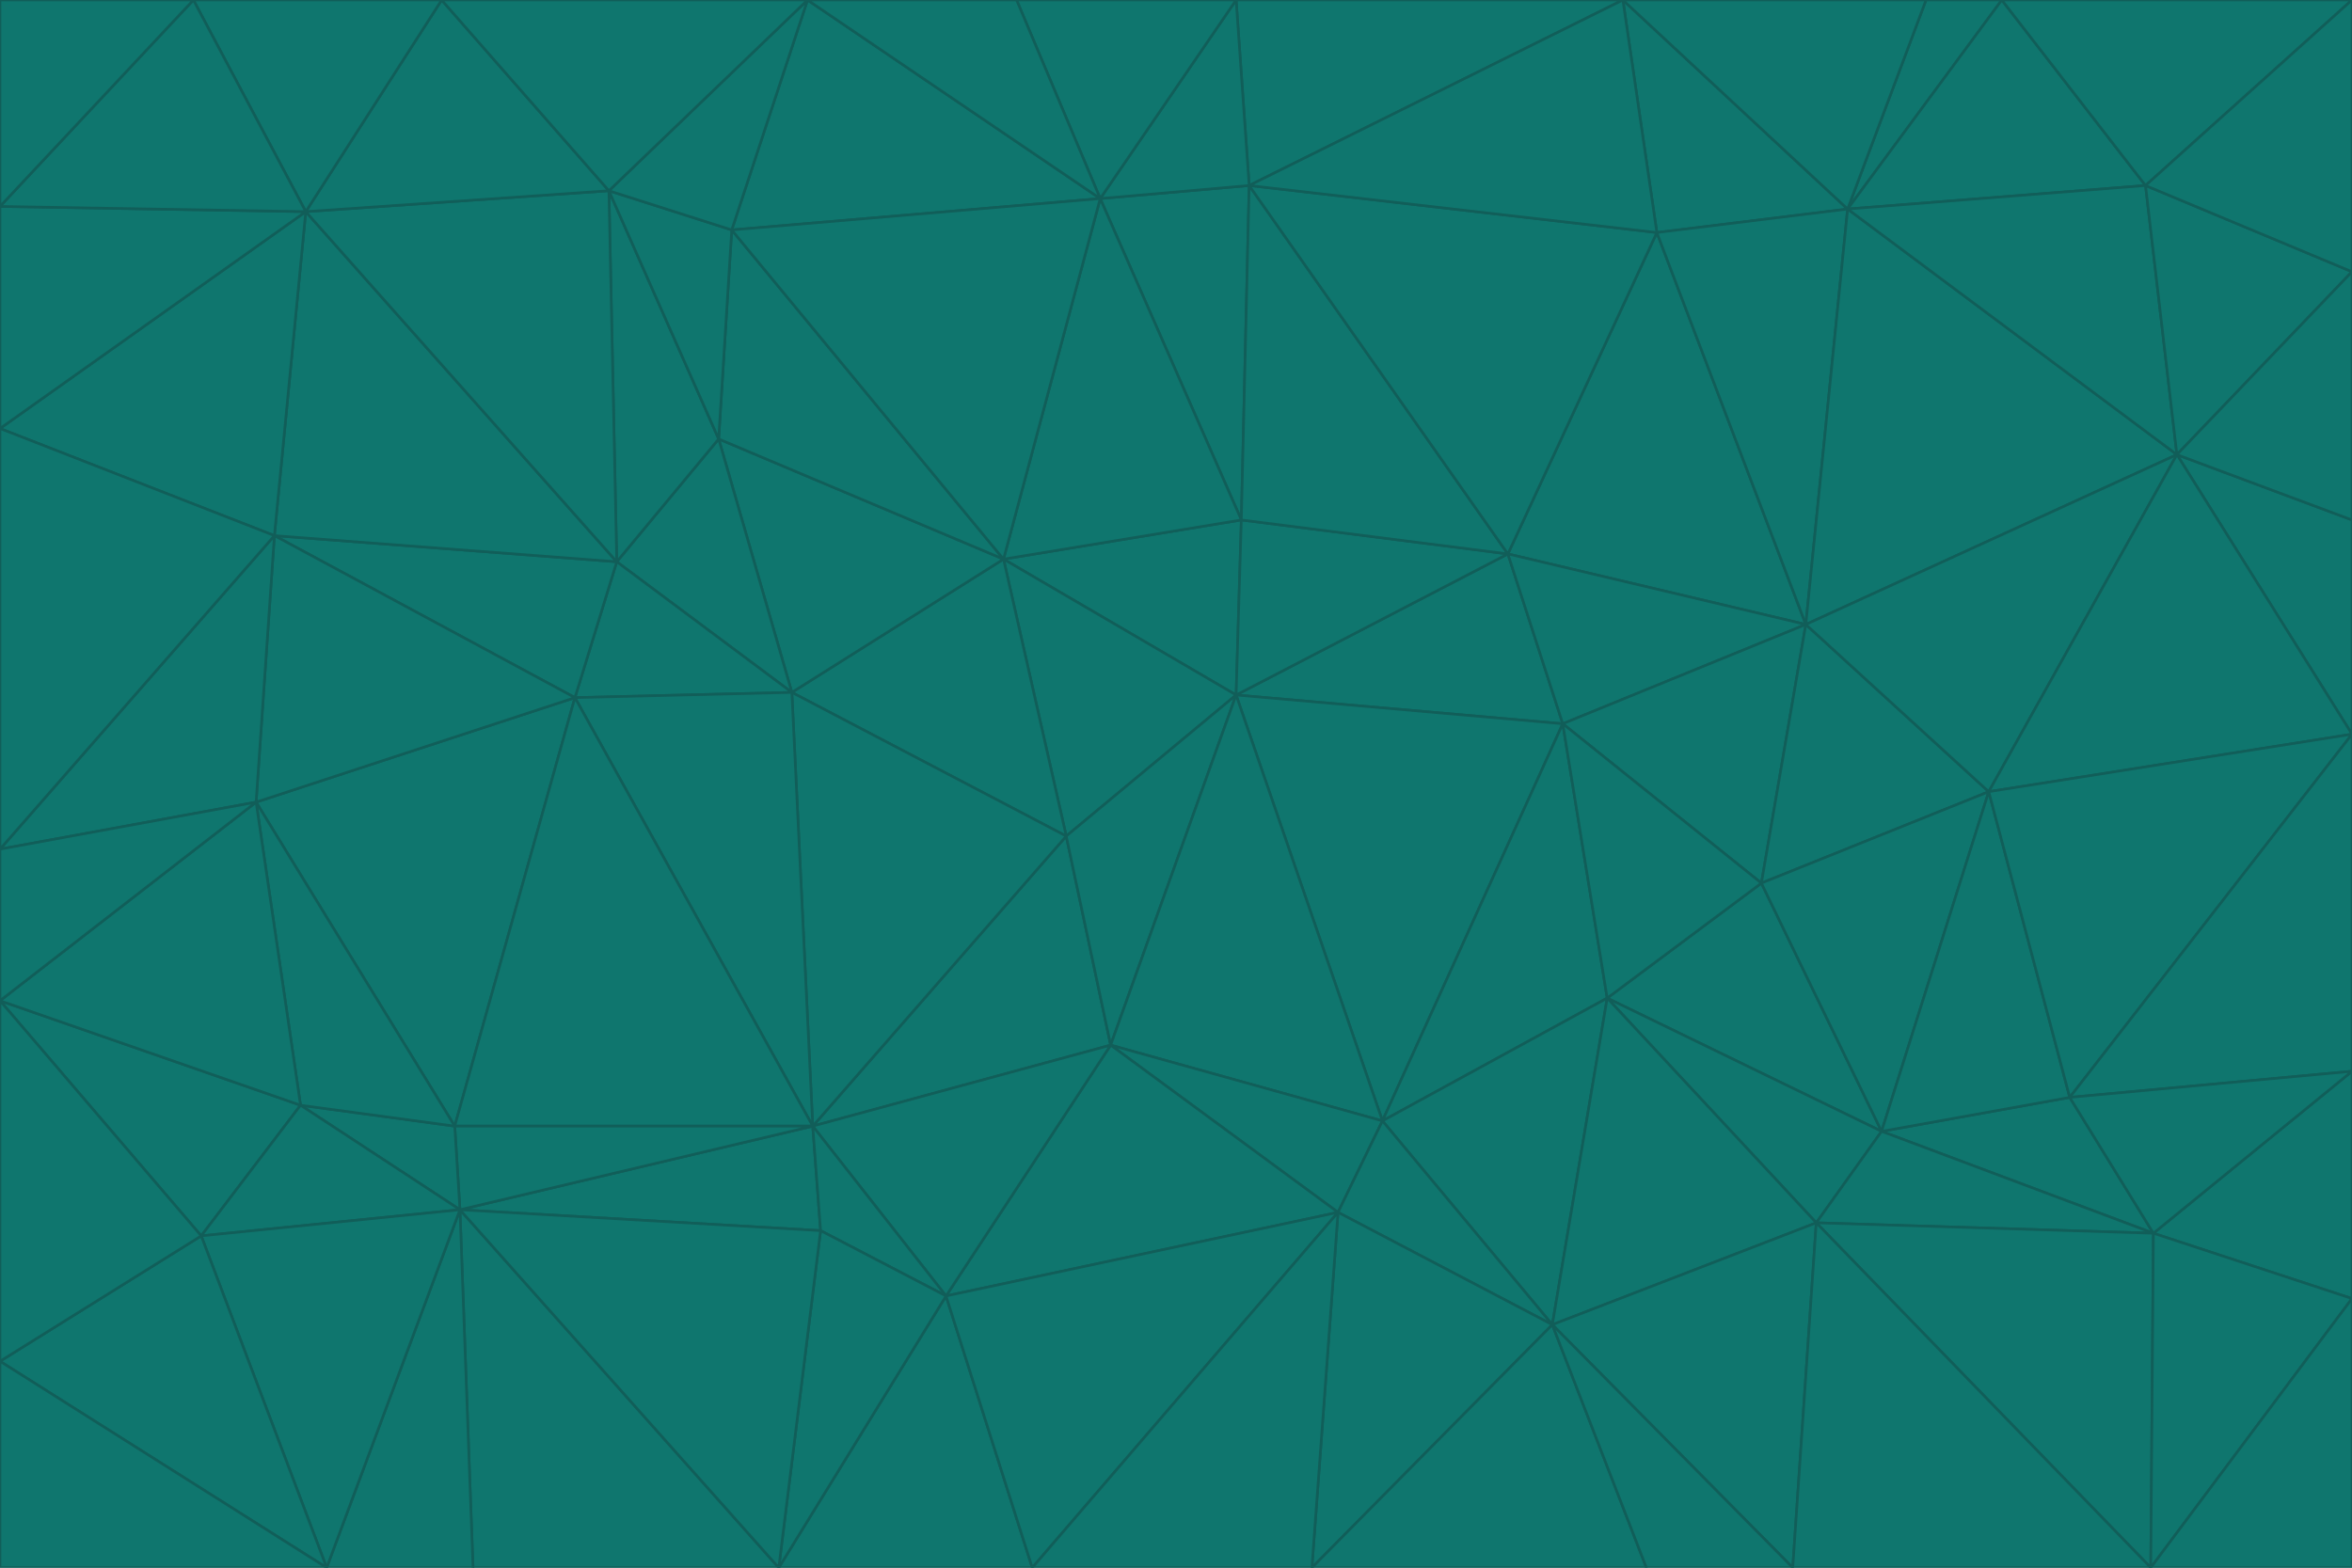 <svg id="visual" viewBox="0 0 900 600" width="900" height="600" xmlns="http://www.w3.org/2000/svg" xmlns:xlink="http://www.w3.org/1999/xlink" version="1.1"><g stroke-width="1" stroke-linejoin="bevel"><path d="M473 266L475 199L384 214Z" fill="#0f766e" stroke="#115e59"></path><path d="M384 214L408 320L473 266Z" fill="#0f766e" stroke="#115e59"></path><path d="M384 214L303 265L408 320Z" fill="#0f766e" stroke="#115e59"></path><path d="M598 277L577 212L473 266Z" fill="#0f766e" stroke="#115e59"></path><path d="M473 266L577 212L475 199Z" fill="#0f766e" stroke="#115e59"></path><path d="M478 71L421 76L475 199Z" fill="#0f766e" stroke="#115e59"></path><path d="M475 199L421 76L384 214Z" fill="#0f766e" stroke="#115e59"></path><path d="M384 214L275 168L303 265Z" fill="#0f766e" stroke="#115e59"></path><path d="M577 212L478 71L475 199Z" fill="#0f766e" stroke="#115e59"></path><path d="M311 431L425 400L408 320Z" fill="#0f766e" stroke="#115e59"></path><path d="M408 320L425 400L473 266Z" fill="#0f766e" stroke="#115e59"></path><path d="M529 429L598 277L473 266Z" fill="#0f766e" stroke="#115e59"></path><path d="M280 88L275 168L384 214Z" fill="#0f766e" stroke="#115e59"></path><path d="M275 168L236 215L303 265Z" fill="#0f766e" stroke="#115e59"></path><path d="M303 265L311 431L408 320Z" fill="#0f766e" stroke="#115e59"></path><path d="M309 0L280 88L421 76Z" fill="#0f766e" stroke="#115e59"></path><path d="M421 76L280 88L384 214Z" fill="#0f766e" stroke="#115e59"></path><path d="M275 168L233 73L236 215Z" fill="#0f766e" stroke="#115e59"></path><path d="M236 215L220 267L303 265Z" fill="#0f766e" stroke="#115e59"></path><path d="M425 400L529 429L473 266Z" fill="#0f766e" stroke="#115e59"></path><path d="M220 267L311 431L303 265Z" fill="#0f766e" stroke="#115e59"></path><path d="M425 400L512 464L529 429Z" fill="#0f766e" stroke="#115e59"></path><path d="M621 0L473 0L478 71Z" fill="#0f766e" stroke="#115e59"></path><path d="M478 71L473 0L421 76Z" fill="#0f766e" stroke="#115e59"></path><path d="M473 0L389 0L421 76Z" fill="#0f766e" stroke="#115e59"></path><path d="M529 429L615 382L598 277Z" fill="#0f766e" stroke="#115e59"></path><path d="M362 496L512 464L425 400Z" fill="#0f766e" stroke="#115e59"></path><path d="M529 429L594 507L615 382Z" fill="#0f766e" stroke="#115e59"></path><path d="M691 239L634 89L577 212Z" fill="#0f766e" stroke="#115e59"></path><path d="M577 212L634 89L478 71Z" fill="#0f766e" stroke="#115e59"></path><path d="M691 239L577 212L598 277Z" fill="#0f766e" stroke="#115e59"></path><path d="M280 88L233 73L275 168Z" fill="#0f766e" stroke="#115e59"></path><path d="M236 215L105 205L220 267Z" fill="#0f766e" stroke="#115e59"></path><path d="M309 0L233 73L280 88Z" fill="#0f766e" stroke="#115e59"></path><path d="M674 338L691 239L598 277Z" fill="#0f766e" stroke="#115e59"></path><path d="M389 0L309 0L421 76Z" fill="#0f766e" stroke="#115e59"></path><path d="M720 433L674 338L615 382Z" fill="#0f766e" stroke="#115e59"></path><path d="M615 382L674 338L598 277Z" fill="#0f766e" stroke="#115e59"></path><path d="M176 463L314 471L311 431Z" fill="#0f766e" stroke="#115e59"></path><path d="M311 431L362 496L425 400Z" fill="#0f766e" stroke="#115e59"></path><path d="M314 471L362 496L311 431Z" fill="#0f766e" stroke="#115e59"></path><path d="M707 80L621 0L634 89Z" fill="#0f766e" stroke="#115e59"></path><path d="M634 89L621 0L478 71Z" fill="#0f766e" stroke="#115e59"></path><path d="M691 239L707 80L634 89Z" fill="#0f766e" stroke="#115e59"></path><path d="M512 464L594 507L529 429Z" fill="#0f766e" stroke="#115e59"></path><path d="M502 600L594 507L512 464Z" fill="#0f766e" stroke="#115e59"></path><path d="M98 307L174 431L220 267Z" fill="#0f766e" stroke="#115e59"></path><path d="M220 267L174 431L311 431Z" fill="#0f766e" stroke="#115e59"></path><path d="M298 600L395 600L362 496Z" fill="#0f766e" stroke="#115e59"></path><path d="M117 81L105 205L236 215Z" fill="#0f766e" stroke="#115e59"></path><path d="M674 338L761 303L691 239Z" fill="#0f766e" stroke="#115e59"></path><path d="M691 239L833 174L707 80Z" fill="#0f766e" stroke="#115e59"></path><path d="M720 433L761 303L674 338Z" fill="#0f766e" stroke="#115e59"></path><path d="M105 205L98 307L220 267Z" fill="#0f766e" stroke="#115e59"></path><path d="M174 431L176 463L311 431Z" fill="#0f766e" stroke="#115e59"></path><path d="M115 423L176 463L174 431Z" fill="#0f766e" stroke="#115e59"></path><path d="M695 468L720 433L615 382Z" fill="#0f766e" stroke="#115e59"></path><path d="M233 73L117 81L236 215Z" fill="#0f766e" stroke="#115e59"></path><path d="M169 0L117 81L233 73Z" fill="#0f766e" stroke="#115e59"></path><path d="M309 0L169 0L233 73Z" fill="#0f766e" stroke="#115e59"></path><path d="M594 507L695 468L615 382Z" fill="#0f766e" stroke="#115e59"></path><path d="M298 600L362 496L314 471Z" fill="#0f766e" stroke="#115e59"></path><path d="M362 496L395 600L512 464Z" fill="#0f766e" stroke="#115e59"></path><path d="M594 507L686 600L695 468Z" fill="#0f766e" stroke="#115e59"></path><path d="M98 307L115 423L174 431Z" fill="#0f766e" stroke="#115e59"></path><path d="M395 600L502 600L512 464Z" fill="#0f766e" stroke="#115e59"></path><path d="M766 0L737 0L707 80Z" fill="#0f766e" stroke="#115e59"></path><path d="M707 80L737 0L621 0Z" fill="#0f766e" stroke="#115e59"></path><path d="M181 600L298 600L176 463Z" fill="#0f766e" stroke="#115e59"></path><path d="M176 463L298 600L314 471Z" fill="#0f766e" stroke="#115e59"></path><path d="M900 199L833 174L900 281Z" fill="#0f766e" stroke="#115e59"></path><path d="M761 303L833 174L691 239Z" fill="#0f766e" stroke="#115e59"></path><path d="M821 71L766 0L707 80Z" fill="#0f766e" stroke="#115e59"></path><path d="M824 472L792 420L720 433Z" fill="#0f766e" stroke="#115e59"></path><path d="M720 433L792 420L761 303Z" fill="#0f766e" stroke="#115e59"></path><path d="M824 472L720 433L695 468Z" fill="#0f766e" stroke="#115e59"></path><path d="M502 600L630 600L594 507Z" fill="#0f766e" stroke="#115e59"></path><path d="M833 174L821 71L707 80Z" fill="#0f766e" stroke="#115e59"></path><path d="M169 0L74 0L117 81Z" fill="#0f766e" stroke="#115e59"></path><path d="M117 81L0 164L105 205Z" fill="#0f766e" stroke="#115e59"></path><path d="M105 205L0 325L98 307Z" fill="#0f766e" stroke="#115e59"></path><path d="M0 383L77 473L115 423Z" fill="#0f766e" stroke="#115e59"></path><path d="M115 423L77 473L176 463Z" fill="#0f766e" stroke="#115e59"></path><path d="M0 383L115 423L98 307Z" fill="#0f766e" stroke="#115e59"></path><path d="M0 79L0 164L117 81Z" fill="#0f766e" stroke="#115e59"></path><path d="M0 164L0 325L105 205Z" fill="#0f766e" stroke="#115e59"></path><path d="M630 600L686 600L594 507Z" fill="#0f766e" stroke="#115e59"></path><path d="M125 600L181 600L176 463Z" fill="#0f766e" stroke="#115e59"></path><path d="M823 600L824 472L695 468Z" fill="#0f766e" stroke="#115e59"></path><path d="M900 281L833 174L761 303Z" fill="#0f766e" stroke="#115e59"></path><path d="M0 325L0 383L98 307Z" fill="#0f766e" stroke="#115e59"></path><path d="M77 473L125 600L176 463Z" fill="#0f766e" stroke="#115e59"></path><path d="M74 0L0 79L117 81Z" fill="#0f766e" stroke="#115e59"></path><path d="M900 281L761 303L792 420Z" fill="#0f766e" stroke="#115e59"></path><path d="M833 174L900 104L821 71Z" fill="#0f766e" stroke="#115e59"></path><path d="M900 410L900 281L792 420Z" fill="#0f766e" stroke="#115e59"></path><path d="M0 521L125 600L77 473Z" fill="#0f766e" stroke="#115e59"></path><path d="M900 199L900 104L833 174Z" fill="#0f766e" stroke="#115e59"></path><path d="M821 71L900 0L766 0Z" fill="#0f766e" stroke="#115e59"></path><path d="M74 0L0 0L0 79Z" fill="#0f766e" stroke="#115e59"></path><path d="M900 497L900 410L824 472Z" fill="#0f766e" stroke="#115e59"></path><path d="M824 472L900 410L792 420Z" fill="#0f766e" stroke="#115e59"></path><path d="M900 104L900 0L821 71Z" fill="#0f766e" stroke="#115e59"></path><path d="M0 383L0 521L77 473Z" fill="#0f766e" stroke="#115e59"></path><path d="M686 600L823 600L695 468Z" fill="#0f766e" stroke="#115e59"></path><path d="M823 600L900 497L824 472Z" fill="#0f766e" stroke="#115e59"></path><path d="M0 521L0 600L125 600Z" fill="#0f766e" stroke="#115e59"></path><path d="M823 600L900 600L900 497Z" fill="#0f766e" stroke="#115e59"></path></g></svg>